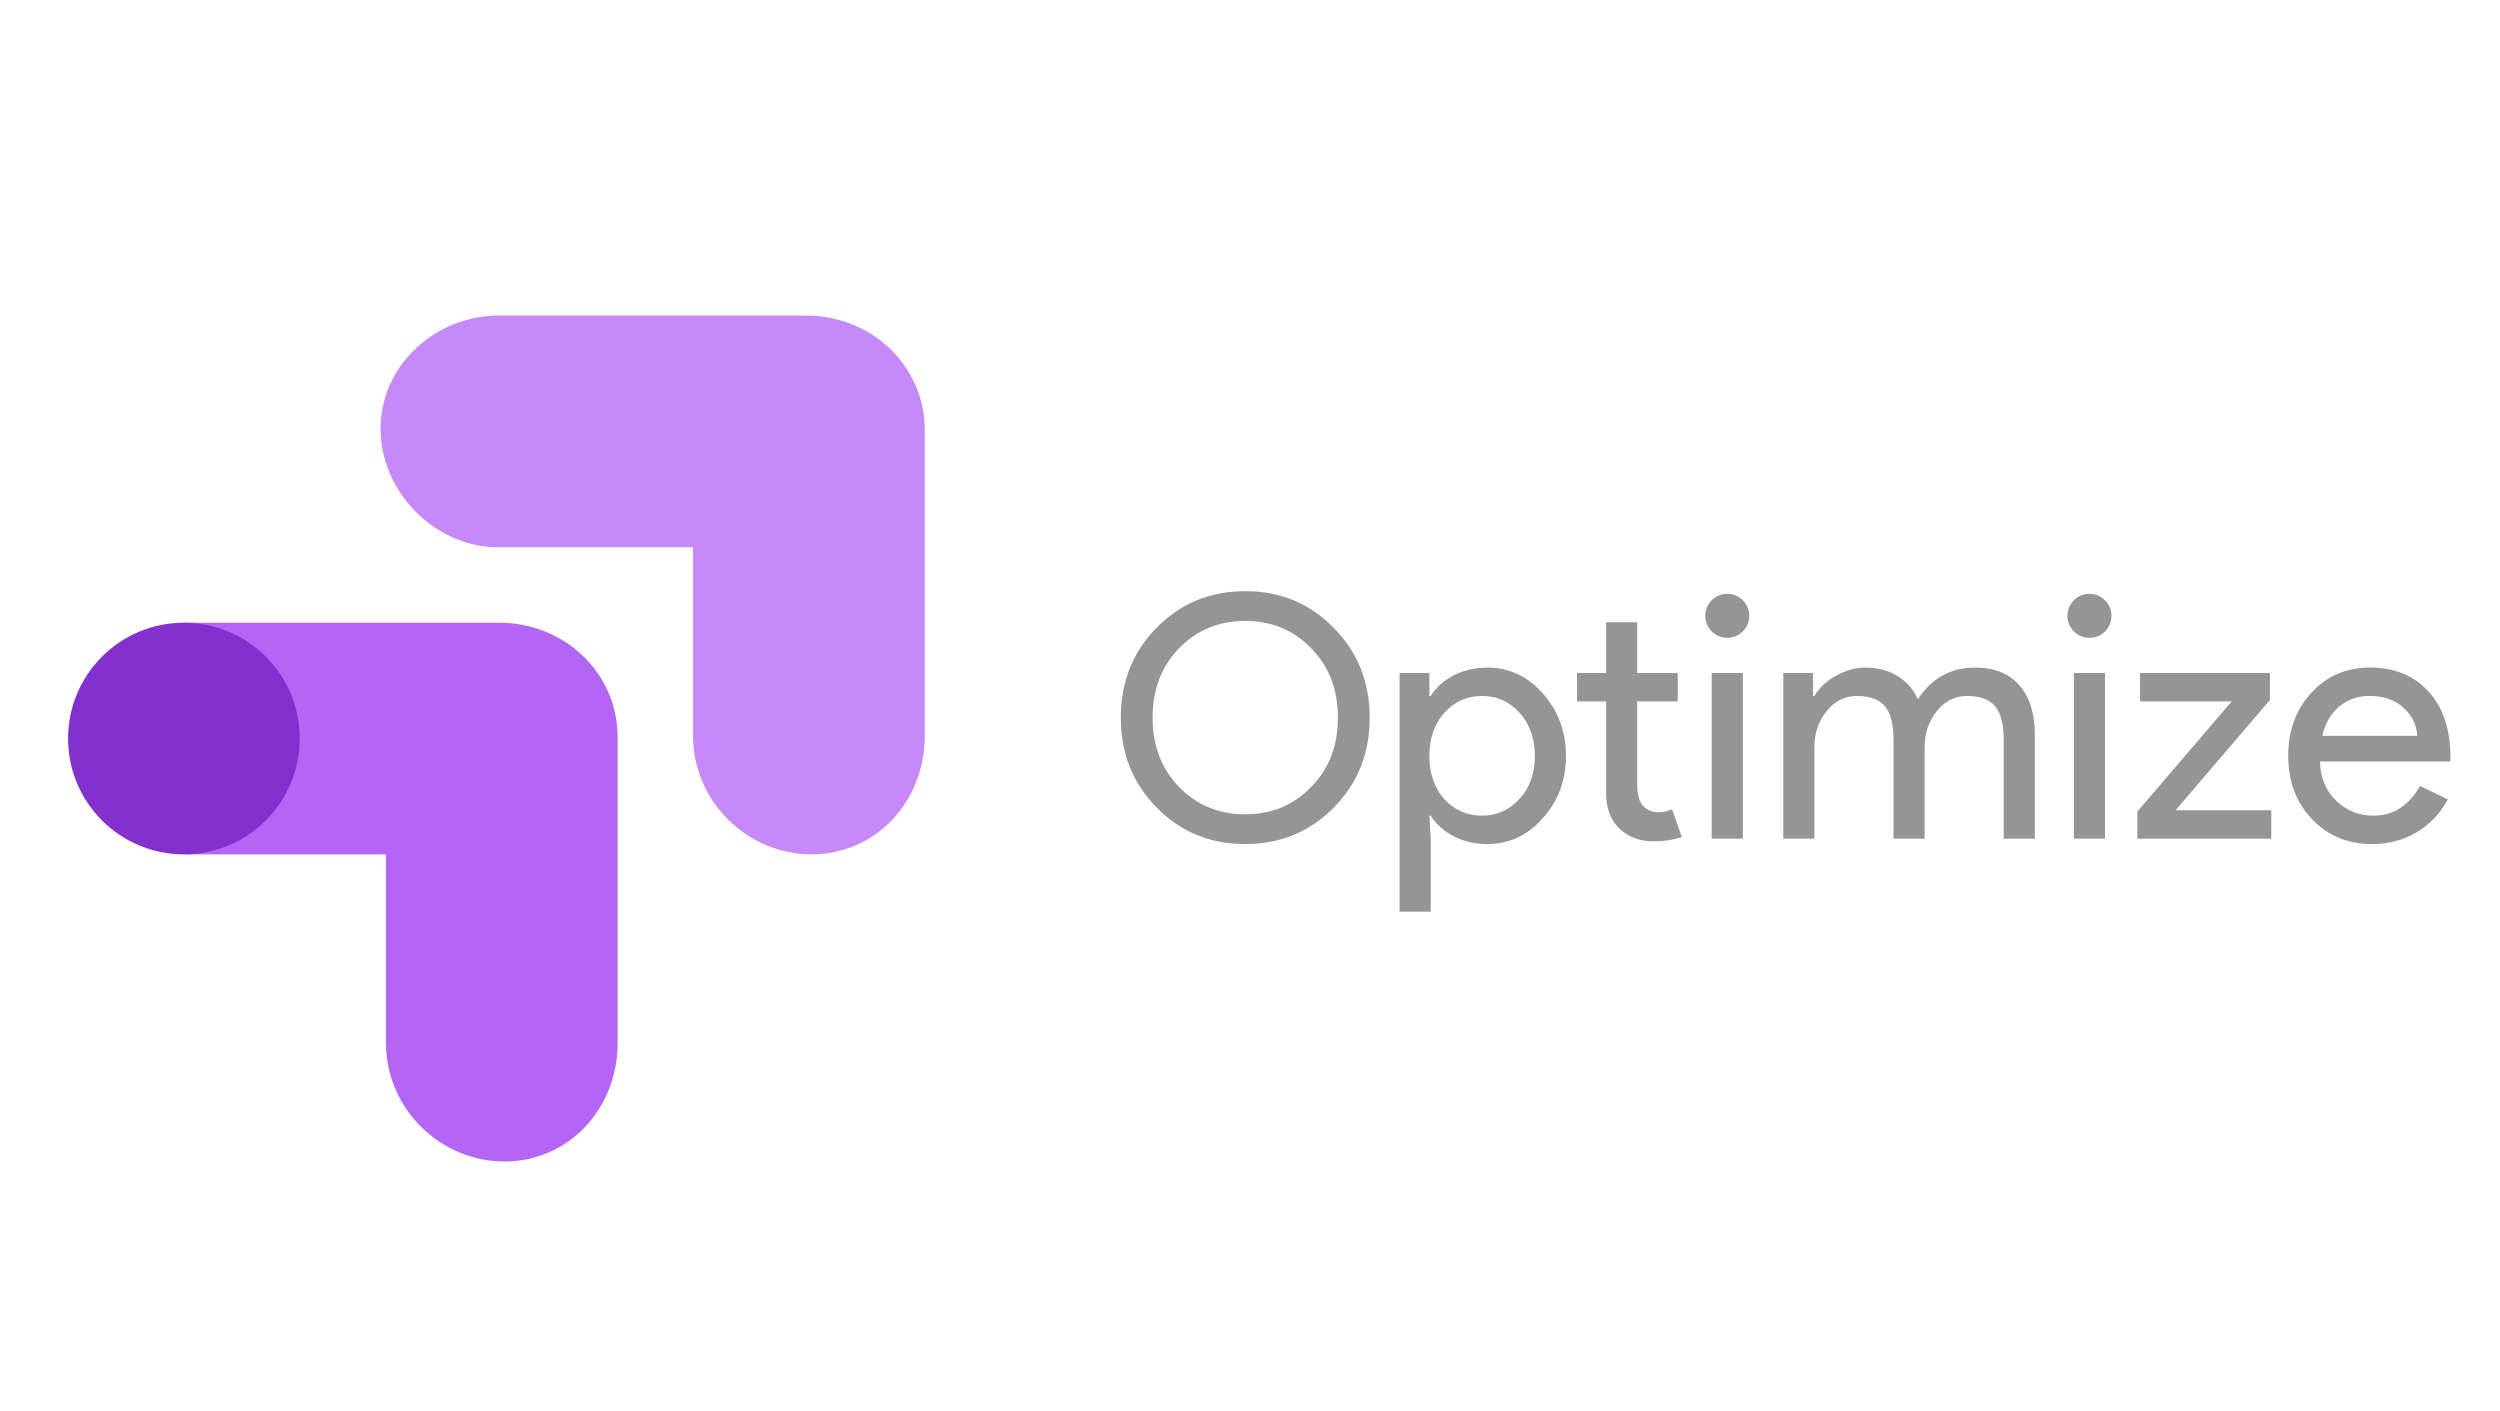 <svg width="404" height="228" viewBox="0 0 404 228" fill="none" xmlns="http://www.w3.org/2000/svg">
    <g filter="url(#filter0_dd_46_54)">
        <path d="M221.338 112.966C221.338 118.757 219.408 123.602 215.547 127.499C211.65 131.433 206.878 133.399 201.233 133.399C195.551 133.399 190.779 131.433 186.918 127.499C183.058 123.602 181.127 118.757 181.127 112.966C181.127 107.175 183.058 102.331 186.918 98.433C190.779 94.5 195.551 92.533 201.233 92.533C206.915 92.533 211.686 94.518 215.547 98.488C219.408 102.385 221.338 107.211 221.338 112.966ZM186.263 112.966C186.263 117.483 187.683 121.216 190.524 124.166C193.402 127.116 196.971 128.592 201.233 128.592C205.494 128.592 209.045 127.116 211.886 124.166C214.764 121.252 216.203 117.519 216.203 112.966C216.203 108.413 214.764 104.68 211.886 101.766C209.045 98.816 205.494 97.341 201.233 97.341C196.971 97.341 193.402 98.816 190.524 101.766C187.683 104.716 186.263 108.45 186.263 112.966Z" fill="#959595" />
        <path d="M239.508 128.81C241.912 128.81 243.933 127.899 245.572 126.078C247.211 124.294 248.031 121.981 248.031 119.14C248.031 116.335 247.211 114.022 245.572 112.201C243.933 110.38 241.912 109.469 239.508 109.469C237.068 109.469 235.028 110.38 233.389 112.201C231.786 114.022 230.985 116.335 230.985 119.14C230.985 121.981 231.786 124.312 233.389 126.133C235.028 127.918 237.068 128.81 239.508 128.81ZM240.327 133.399C238.361 133.399 236.558 132.98 234.919 132.143C233.316 131.305 232.078 130.194 231.204 128.81H230.985L231.204 132.525V144.326H226.177V105.754H230.985V109.469H231.204C232.078 108.085 233.316 106.974 234.919 106.137C236.558 105.299 238.361 104.88 240.327 104.88C243.86 104.88 246.847 106.264 249.288 109.032C251.801 111.837 253.057 115.206 253.057 119.14C253.057 123.11 251.801 126.479 249.288 129.247C246.847 132.015 243.86 133.399 240.327 133.399Z" fill="#959595" />
        <path d="M267.193 132.962C265.008 132.962 263.187 132.288 261.73 130.941C260.309 129.593 259.581 127.717 259.544 125.313V110.344H254.846V105.754H259.544V97.559H264.571V105.754H271.127V110.344H264.571V123.674C264.571 125.459 264.917 126.679 265.609 127.335C266.301 127.954 267.084 128.264 267.958 128.264C268.359 128.264 268.741 128.227 269.105 128.154C269.506 128.045 269.87 127.918 270.198 127.772L271.782 132.252C270.471 132.726 268.941 132.962 267.193 132.962Z" fill="#959595" />
        <path d="M282.676 96.521C282.676 97.504 282.33 98.342 281.638 99.034C280.946 99.726 280.109 100.072 279.125 100.072C278.142 100.072 277.304 99.726 276.612 99.034C275.92 98.342 275.574 97.504 275.574 96.521C275.574 95.538 275.92 94.7 276.612 94.008C277.304 93.316 278.142 92.97 279.125 92.97C280.109 92.97 280.946 93.316 281.638 94.008C282.33 94.7 282.676 95.538 282.676 96.521ZM281.638 105.754V132.525H276.612V105.754H281.638Z" fill="#959595" />
        <path d="M293.206 132.525H288.18V105.754H292.987V109.469H293.206C293.971 108.158 295.136 107.066 296.703 106.191C298.305 105.317 299.89 104.88 301.456 104.88C303.423 104.88 305.153 105.335 306.646 106.246C308.139 107.157 309.232 108.413 309.924 110.016C312.146 106.592 315.224 104.88 319.157 104.88C322.253 104.88 324.639 105.827 326.314 107.721C327.99 109.615 328.828 112.31 328.828 115.807V132.525H323.801V116.572C323.801 114.059 323.346 112.256 322.435 111.163C321.525 110.034 319.995 109.469 317.846 109.469C315.916 109.469 314.295 110.289 312.984 111.928C311.672 113.567 311.017 115.497 311.017 117.719V132.525H305.99V116.572C305.99 114.059 305.535 112.256 304.625 111.163C303.714 110.034 302.184 109.469 300.035 109.469C298.105 109.469 296.484 110.289 295.173 111.928C293.862 113.567 293.206 115.497 293.206 117.719V132.525Z" fill="#959595" />
        <path d="M341.206 96.521C341.206 97.504 340.86 98.342 340.168 99.034C339.476 99.726 338.638 100.072 337.654 100.072C336.671 100.072 335.833 99.726 335.141 99.034C334.449 98.342 334.103 97.504 334.103 96.521C334.103 95.538 334.449 94.7 335.141 94.008C335.833 93.316 336.671 92.97 337.654 92.97C338.638 92.97 339.476 93.316 340.168 94.008C340.86 94.7 341.206 95.538 341.206 96.521ZM340.168 105.754V132.525H335.141V105.754H340.168Z" fill="#959595" />
        <path d="M367.033 132.525H345.398V128.154L360.641 110.344H345.835V105.754H366.814V110.125L351.571 127.936H367.033V132.525Z" fill="#959595" />
        <path d="M383.325 133.399C379.391 133.399 376.149 132.052 373.6 129.356C371.05 126.661 369.775 123.256 369.775 119.14C369.775 115.06 371.014 111.673 373.49 108.978C375.967 106.246 379.136 104.88 382.997 104.88C386.967 104.88 390.117 106.173 392.448 108.759C394.816 111.309 396 114.896 396 119.522L395.945 120.069H374.911C374.984 122.691 375.858 124.804 377.533 126.406C379.209 128.009 381.212 128.81 383.543 128.81C386.748 128.81 389.261 127.207 391.083 124.002L395.563 126.188C394.361 128.446 392.685 130.212 390.536 131.487C388.424 132.762 386.02 133.399 383.325 133.399ZM375.293 115.916H390.646C390.5 114.059 389.735 112.529 388.351 111.327C387.003 110.089 385.182 109.469 382.887 109.469C380.993 109.469 379.354 110.052 377.97 111.218C376.623 112.383 375.73 113.949 375.293 115.916Z" fill="#959595" />
    </g>
    <g filter="url(#filter1_dd_46_54)">
        <path d="M99.811 113.914C99.68 103.614 91.147 95.63 80.656 95.63H30.155C20.23 96.091 11.871 103.927 11.871 113.914C11.871 123.901 20.23 132.608 30.155 133.07H62.371V163.544C62.371 174.192 71.183 182.699 81.526 182.699C91.861 182.699 99.811 174.192 99.811 163.544V113.914Z" fill="#B366F6" />
        <path d="M29.72 133.069C40.059 133.069 48.44 124.688 48.44 114.349C48.44 104.011 40.059 95.63 29.72 95.63C19.381 95.63 11 104.011 11 114.349C11 124.688 19.381 133.069 29.72 133.069Z" fill="#8430CE" />
        <path d="M149.44 64.285C149.31 53.984 140.777 46 130.285 46H79.785C69.859 46.462 61.5 54.298 61.5 64.285C61.5 74.271 69.859 82.978 79.785 83.44H112V113.914C112 124.563 120.812 133.069 131.156 133.069C141.491 133.069 149.44 124.563 149.44 113.914V64.285Z" fill="#C58AF8" />
    </g>
    <defs>
        <filter id="filter0_dd_46_54" x="173.127" y="86.533" width="230.872" height="67.793" filterUnits="userSpaceOnUse" color-interpolation-filters="sRGB">
            <feFlood flood-opacity="0" result="BackgroundImageFix" />
            <feColorMatrix in="SourceAlpha" type="matrix" values="0 0 0 0 0 0 0 0 0 0 0 0 0 0 0 0 0 0 127 0" result="hardAlpha" />
            <feOffset dy="1" />
            <feGaussianBlur stdDeviation="1" />
            <feColorMatrix type="matrix" values="0 0 0 0 0 0 0 0 0 0 0 0 0 0 0 0 0 0 0.3 0" />
            <feBlend mode="normal" in2="BackgroundImageFix" result="effect1_dropShadow_46_54" />
            <feColorMatrix in="SourceAlpha" type="matrix" values="0 0 0 0 0 0 0 0 0 0 0 0 0 0 0 0 0 0 127 0" result="hardAlpha" />
            <feMorphology radius="2" operator="dilate" in="SourceAlpha" result="effect2_dropShadow_46_54" />
            <feOffset dy="2" />
            <feGaussianBlur stdDeviation="3" />
            <feColorMatrix type="matrix" values="0 0 0 0 0 0 0 0 0 0 0 0 0 0 0 0 0 0 0.15 0" />
            <feBlend mode="normal" in2="effect1_dropShadow_46_54" result="effect2_dropShadow_46_54" />
            <feBlend mode="normal" in="SourceGraphic" in2="effect2_dropShadow_46_54" result="shape" />
        </filter>
        <filter id="filter1_dd_46_54" x="0" y="39" width="160.44" height="158.699" filterUnits="userSpaceOnUse" color-interpolation-filters="sRGB">
            <feFlood flood-opacity="0" result="BackgroundImageFix" />
            <feColorMatrix in="SourceAlpha" type="matrix" values="0 0 0 0 0 0 0 0 0 0 0 0 0 0 0 0 0 0 127 0" result="hardAlpha" />
            <feOffset dy="1" />
            <feGaussianBlur stdDeviation="1.5" />
            <feColorMatrix type="matrix" values="0 0 0 0 0 0 0 0 0 0 0 0 0 0 0 0 0 0 0.3 0" />
            <feBlend mode="normal" in2="BackgroundImageFix" result="effect1_dropShadow_46_54" />
            <feColorMatrix in="SourceAlpha" type="matrix" values="0 0 0 0 0 0 0 0 0 0 0 0 0 0 0 0 0 0 127 0" result="hardAlpha" />
            <feMorphology radius="3" operator="dilate" in="SourceAlpha" result="effect2_dropShadow_46_54" />
            <feOffset dy="4" />
            <feGaussianBlur stdDeviation="4" />
            <feColorMatrix type="matrix" values="0 0 0 0 0 0 0 0 0 0 0 0 0 0 0 0 0 0 0.15 0" />
            <feBlend mode="normal" in2="effect1_dropShadow_46_54" result="effect2_dropShadow_46_54" />
            <feBlend mode="normal" in="SourceGraphic" in2="effect2_dropShadow_46_54" result="shape" />
        </filter>
    </defs>
</svg>
